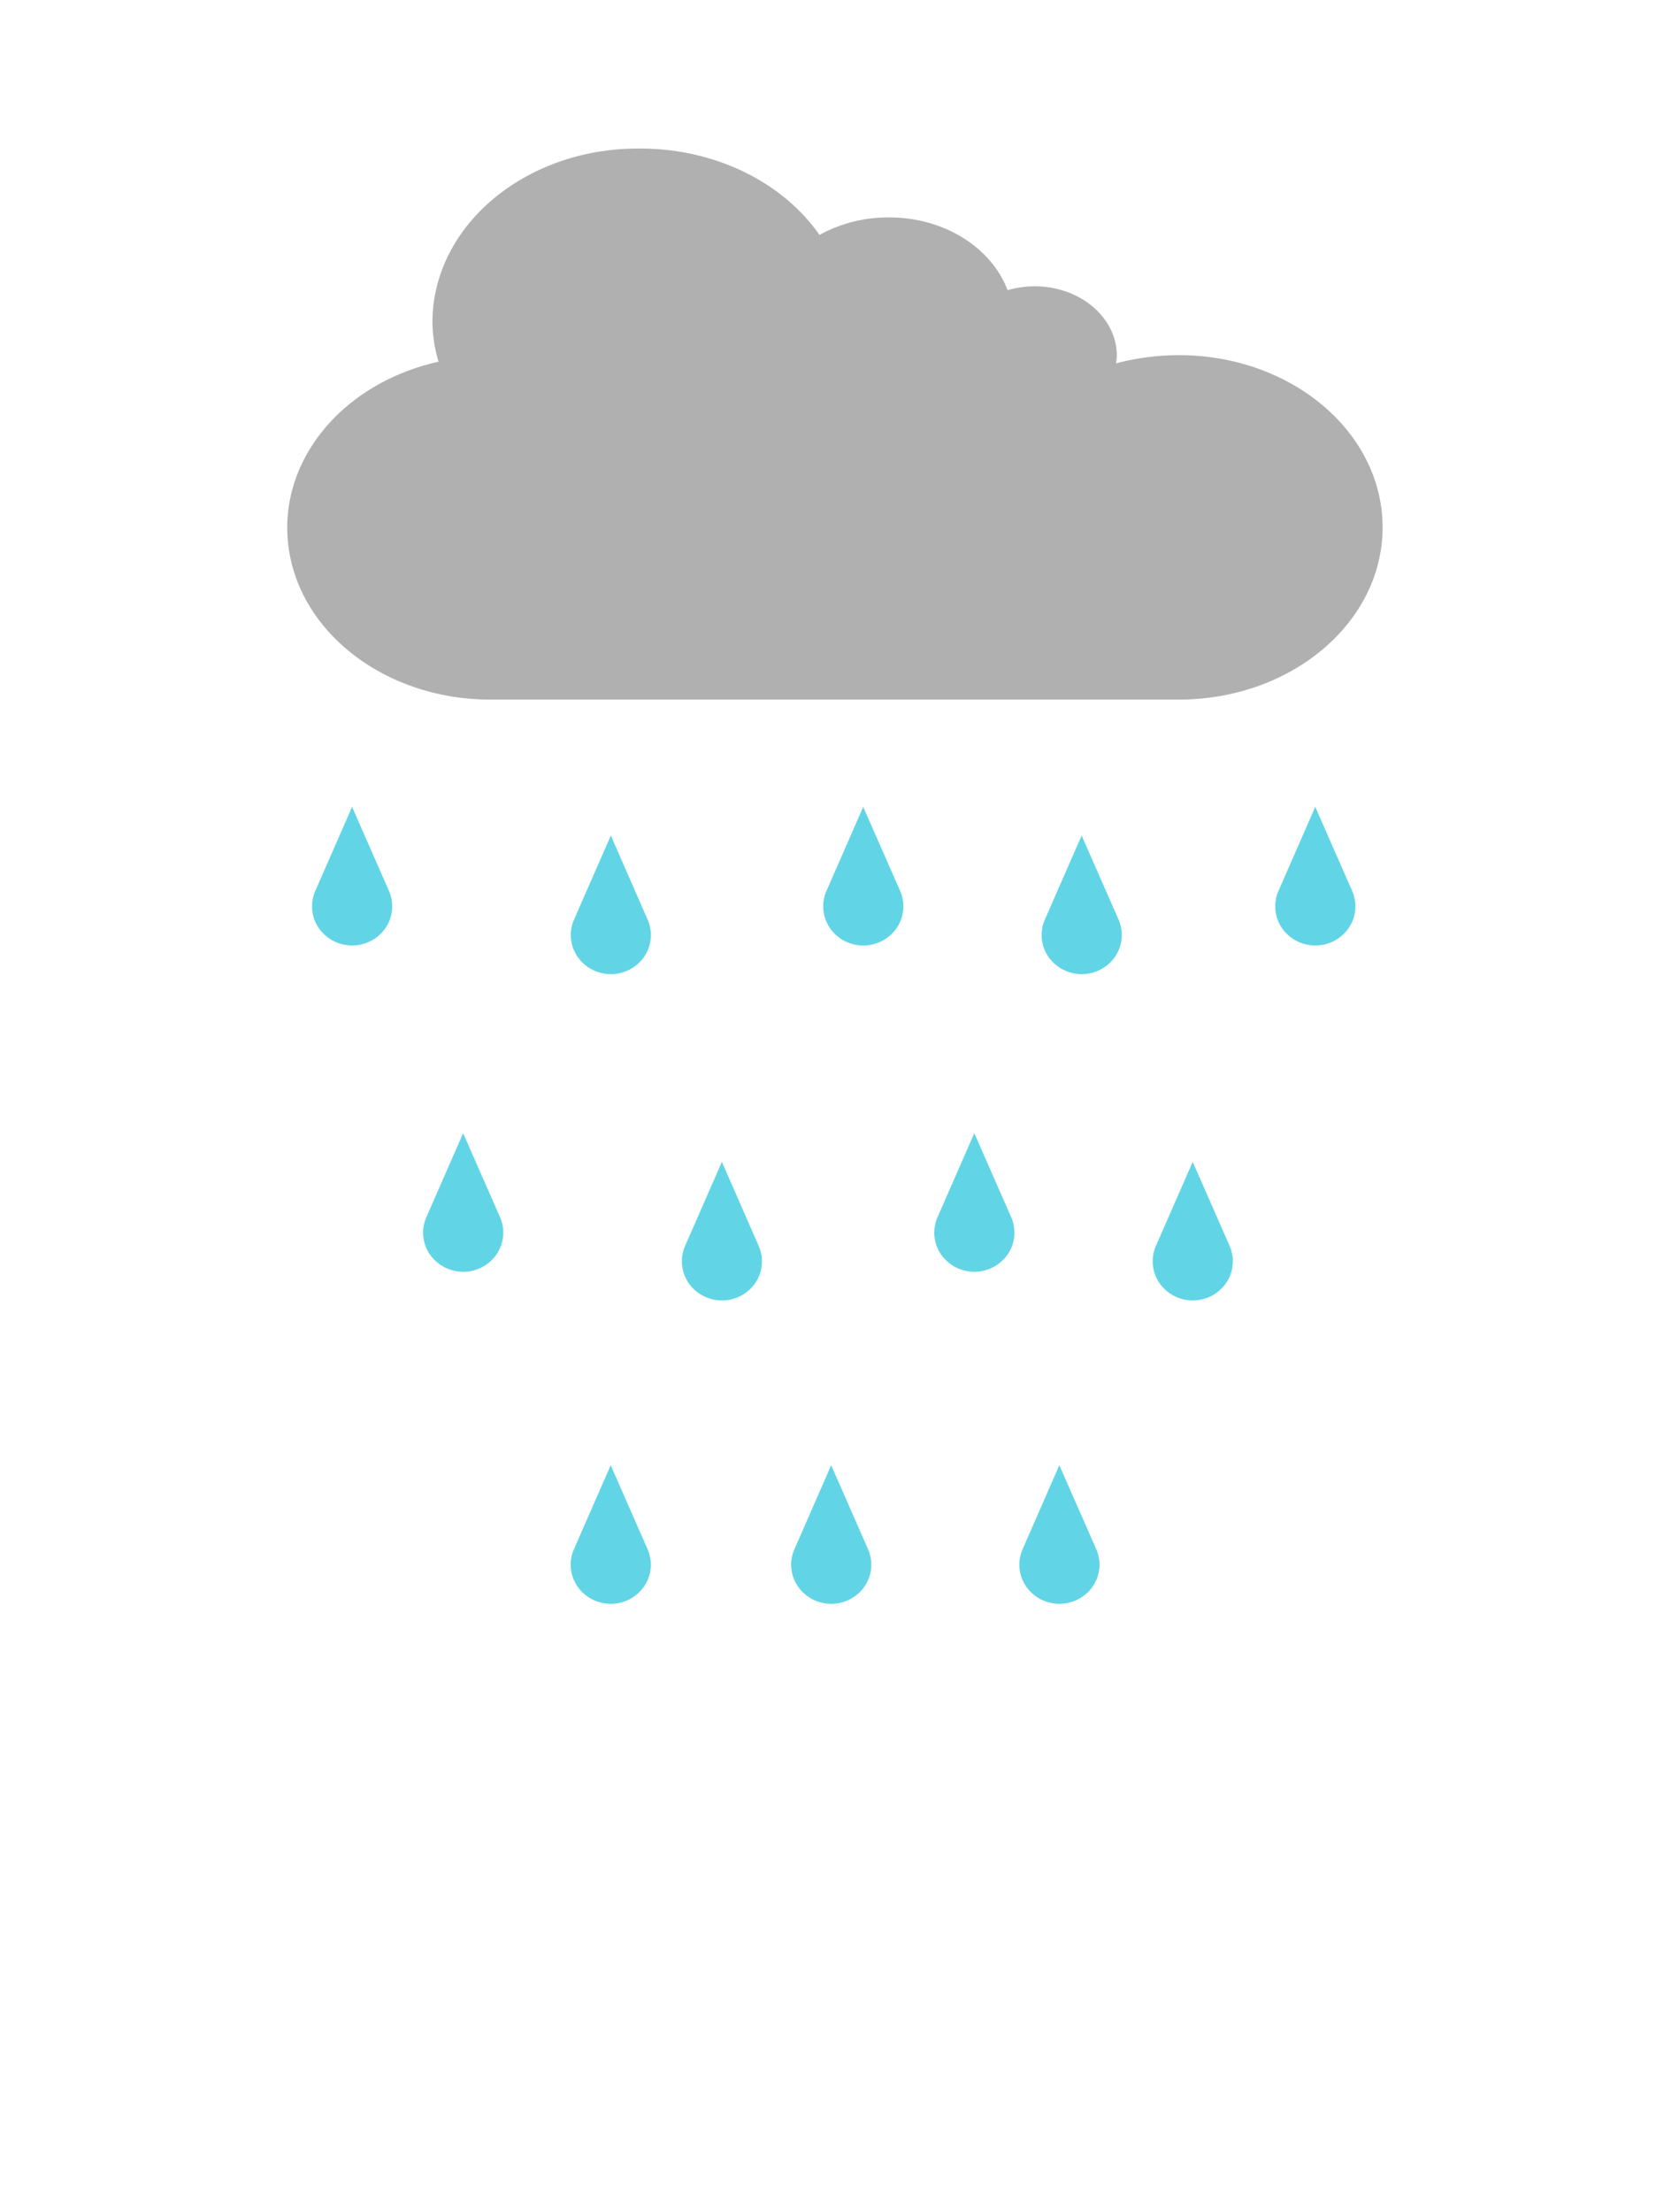 <svg xmlns="http://www.w3.org/2000/svg" xmlns:xlink="http://www.w3.org/1999/xlink" width="576.824" height="759.625" viewBox="-150 20 876.824 959.625"><defs><clipPath id="a"><rect width="429.851" height="103.317" fill="none"/></clipPath><clipPath id="b"><rect width="563.851" height="100.317" fill="none"/></clipPath></defs><g transform="translate(-41.488 0.003)" opacity="0.62"><g transform="translate(189.517 91.215)"><path d="M123.574,391.637l-19.2,43.863a20,20,0,0,0,2.5,20.32,21.222,21.222,0,0,0,33.477,0,20.049,20.049,0,0,0,2.488-20.32Zm0,0" transform="translate(-102.677 204.41)" fill="#00bbd6"/><path d="M302.645,391.637l-19.2,43.863a20.051,20.051,0,0,0,2.5,20.32,21.226,21.226,0,0,0,33.48,0,20.069,20.069,0,0,0,2.5-20.32Zm0,0" transform="translate(-47.451 204.41)" fill="#00bbd6"/><path d="M211.574,391.637l-19.2,43.863a20,20,0,0,0,2.5,20.32,21.222,21.222,0,0,0,33.477,0,20.049,20.049,0,0,0,2.488-20.32Zm0,0" transform="translate(-75.539 204.41)" fill="#00bbd6"/></g><g transform="translate(112.461 513.945)" clip-path="url(#a)"><g transform="translate(0 -438.318)"><path d="M168.5,297.828l-19.2,43.855a20.072,20.072,0,0,0,2.488,20.328,21.234,21.234,0,0,0,33.488,0,20.083,20.083,0,0,0,2.426-20.328Zm0,0" transform="translate(-12.483 155.448)" fill="#00bbd6"/><path d="M85.43,288l-19.2,43.855a20.054,20.054,0,0,0,2.488,20.328,21.226,21.226,0,0,0,33.48,0,20.054,20.054,0,0,0,2.492-20.328Zm0,0" transform="translate(-64.535 150.318)" fill="#00bbd6"/><path d="M347.574,297.828l-19.2,43.855a20.046,20.046,0,0,0,2.5,20.328,21.222,21.222,0,0,0,33.477,0,20.063,20.063,0,0,0,2.488-20.328Zm0,0" transform="translate(54.318 155.448)" fill="#00bbd6"/><path d="M264.5,288l-19.2,43.855a20.072,20.072,0,0,0,2.488,20.328,21.234,21.234,0,0,0,33.488,0,20.063,20.063,0,0,0,2.488-20.328Zm0,0" transform="translate(23.331 150.318)" fill="#00bbd6"/></g></g><g transform="translate(54.461 343.629)" clip-path="url(#b)"><g transform="translate(0 -438.318)"><path d="M168.5,297.828l-19.2,43.855a20.072,20.072,0,0,0,2.488,20.328,21.234,21.234,0,0,0,33.488,0,20.083,20.083,0,0,0,2.426-20.328Zm0,0" transform="translate(-12.483 155.448)" fill="#00bbd6"/><path d="M85.43,288l-19.2,43.855a20.054,20.054,0,0,0,2.488,20.328,21.226,21.226,0,0,0,33.48,0,20.054,20.054,0,0,0,2.492-20.328Zm0,0" transform="translate(-64.535 150.318)" fill="#00bbd6"/><path d="M347.574,297.828l-19.2,43.855a20.046,20.046,0,0,0,2.5,20.328,21.222,21.222,0,0,0,33.477,0,20.063,20.063,0,0,0,2.488-20.328Zm0,0" transform="translate(54.318 155.448)" fill="#00bbd6"/><path d="M264.5,288l-19.2,43.855a20.072,20.072,0,0,0,2.488,20.328,21.234,21.234,0,0,0,33.488,0,20.063,20.063,0,0,0,2.488-20.328Zm0,0" transform="translate(23.331 150.318)" fill="#00bbd6"/></g><g transform="translate(503 -438.318)"><path d="M168.5,297.828l-19.2,43.855a20.072,20.072,0,0,0,2.488,20.328,21.234,21.234,0,0,0,33.488,0,20.083,20.083,0,0,0,2.426-20.328Zm0,0" transform="translate(-12.483 155.448)" fill="#00bbd6"/><path d="M85.43,288l-19.2,43.855a20.054,20.054,0,0,0,2.488,20.328,21.226,21.226,0,0,0,33.48,0,20.054,20.054,0,0,0,2.492-20.328Zm0,0" transform="translate(-64.535 150.318)" fill="#00bbd6"/><path d="M347.574,297.828l-19.2,43.855a20.046,20.046,0,0,0,2.5,20.328,21.222,21.222,0,0,0,33.477,0,20.063,20.063,0,0,0,2.488-20.328Zm0,0" transform="translate(54.318 155.448)" fill="#00bbd6"/><path d="M264.5,288l-19.2,43.855a20.072,20.072,0,0,0,2.488,20.328,21.234,21.234,0,0,0,33.488,0,20.063,20.063,0,0,0,2.488-20.328Zm0,0" transform="translate(23.331 150.318)" fill="#00bbd6"/></g></g><path d="M466.219,287.608c58.708,0,106.3-40.239,106.3-89.877s-47.593-89.877-106.3-89.877a128.271,128.271,0,0,0-32.935,4.282,30.63,30.63,0,0,0,.453-4.282c-.229-20.042-19.625-36.135-43.33-35.951a50.9,50.9,0,0,0-13.725,2.022c-8.688-22.751-33.812-38.117-62.088-37.973a74.466,74.466,0,0,0-36.142,9.124C258.851,17.041,223.148-.111,184.63,0,125.379-.444,76.9,39.781,76.32,89.878a75.107,75.107,0,0,0,3.189,21.39C27.554,122.848-5.947,165.454,1.529,210.442s53.565,78.138,107.284,77.166Zm0,0" transform="translate(41)" fill="gray"/></g></svg>